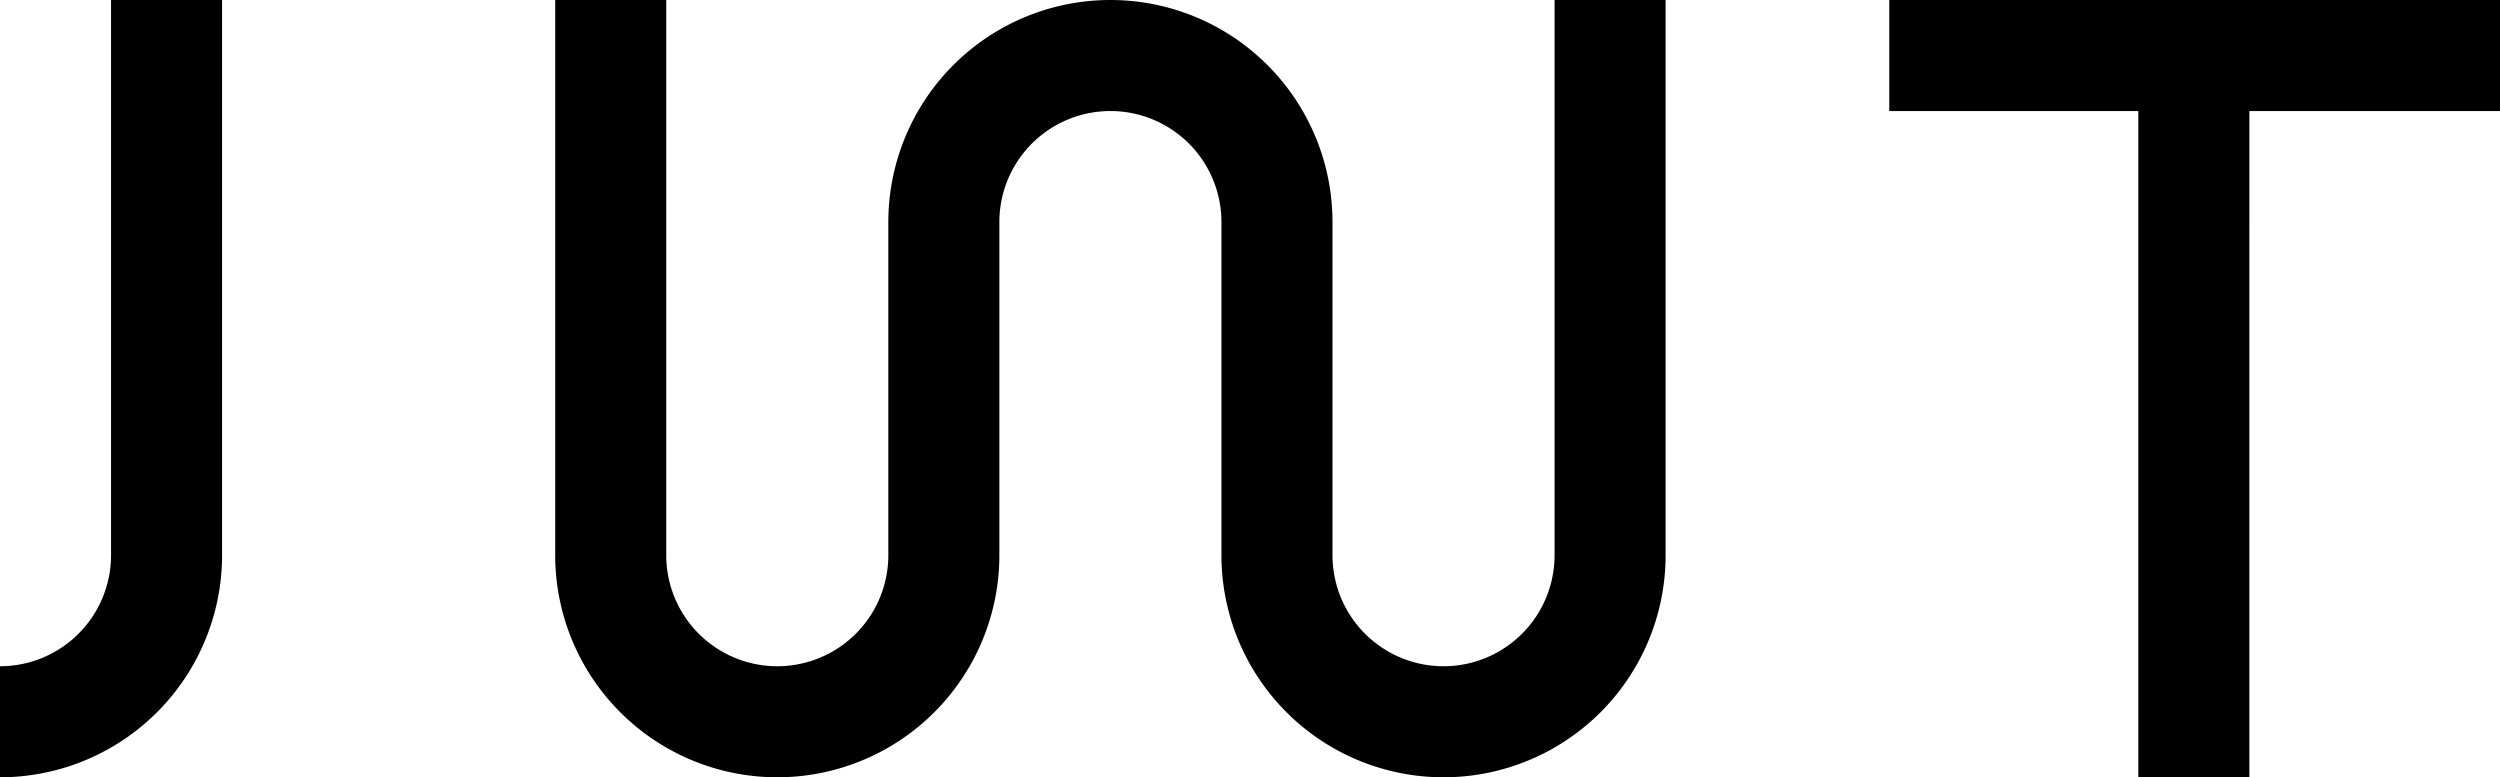 <svg id="Слой_1" data-name="Слой 1" xmlns="http://www.w3.org/2000/svg" viewBox="0 0 157.6 49"><defs><style>.cls-1{fill-rule:evenodd;}</style></defs><title>jwtlogo</title><g id="Page-1"><g id="jwt_logo" data-name="jwt logo"><g id="Group"><g id="Shape"><path class="cls-1" d="M14,0V35A14,14,0,0,1,0,49V42a7,7,0,0,0,7-7V0ZM141.8,7h15.8V0H119.1V7h15.7V49h7V7ZM98,0V35a7,7,0,0,1-14,0V14a14,14,0,0,0-28,0V35a7,7,0,0,1-14,0V0H35V35a14,14,0,0,0,28,0V14a7,7,0,0,1,14,0h0V35a14,14,0,0,0,28,0V0Z"/></g></g></g></g></svg>